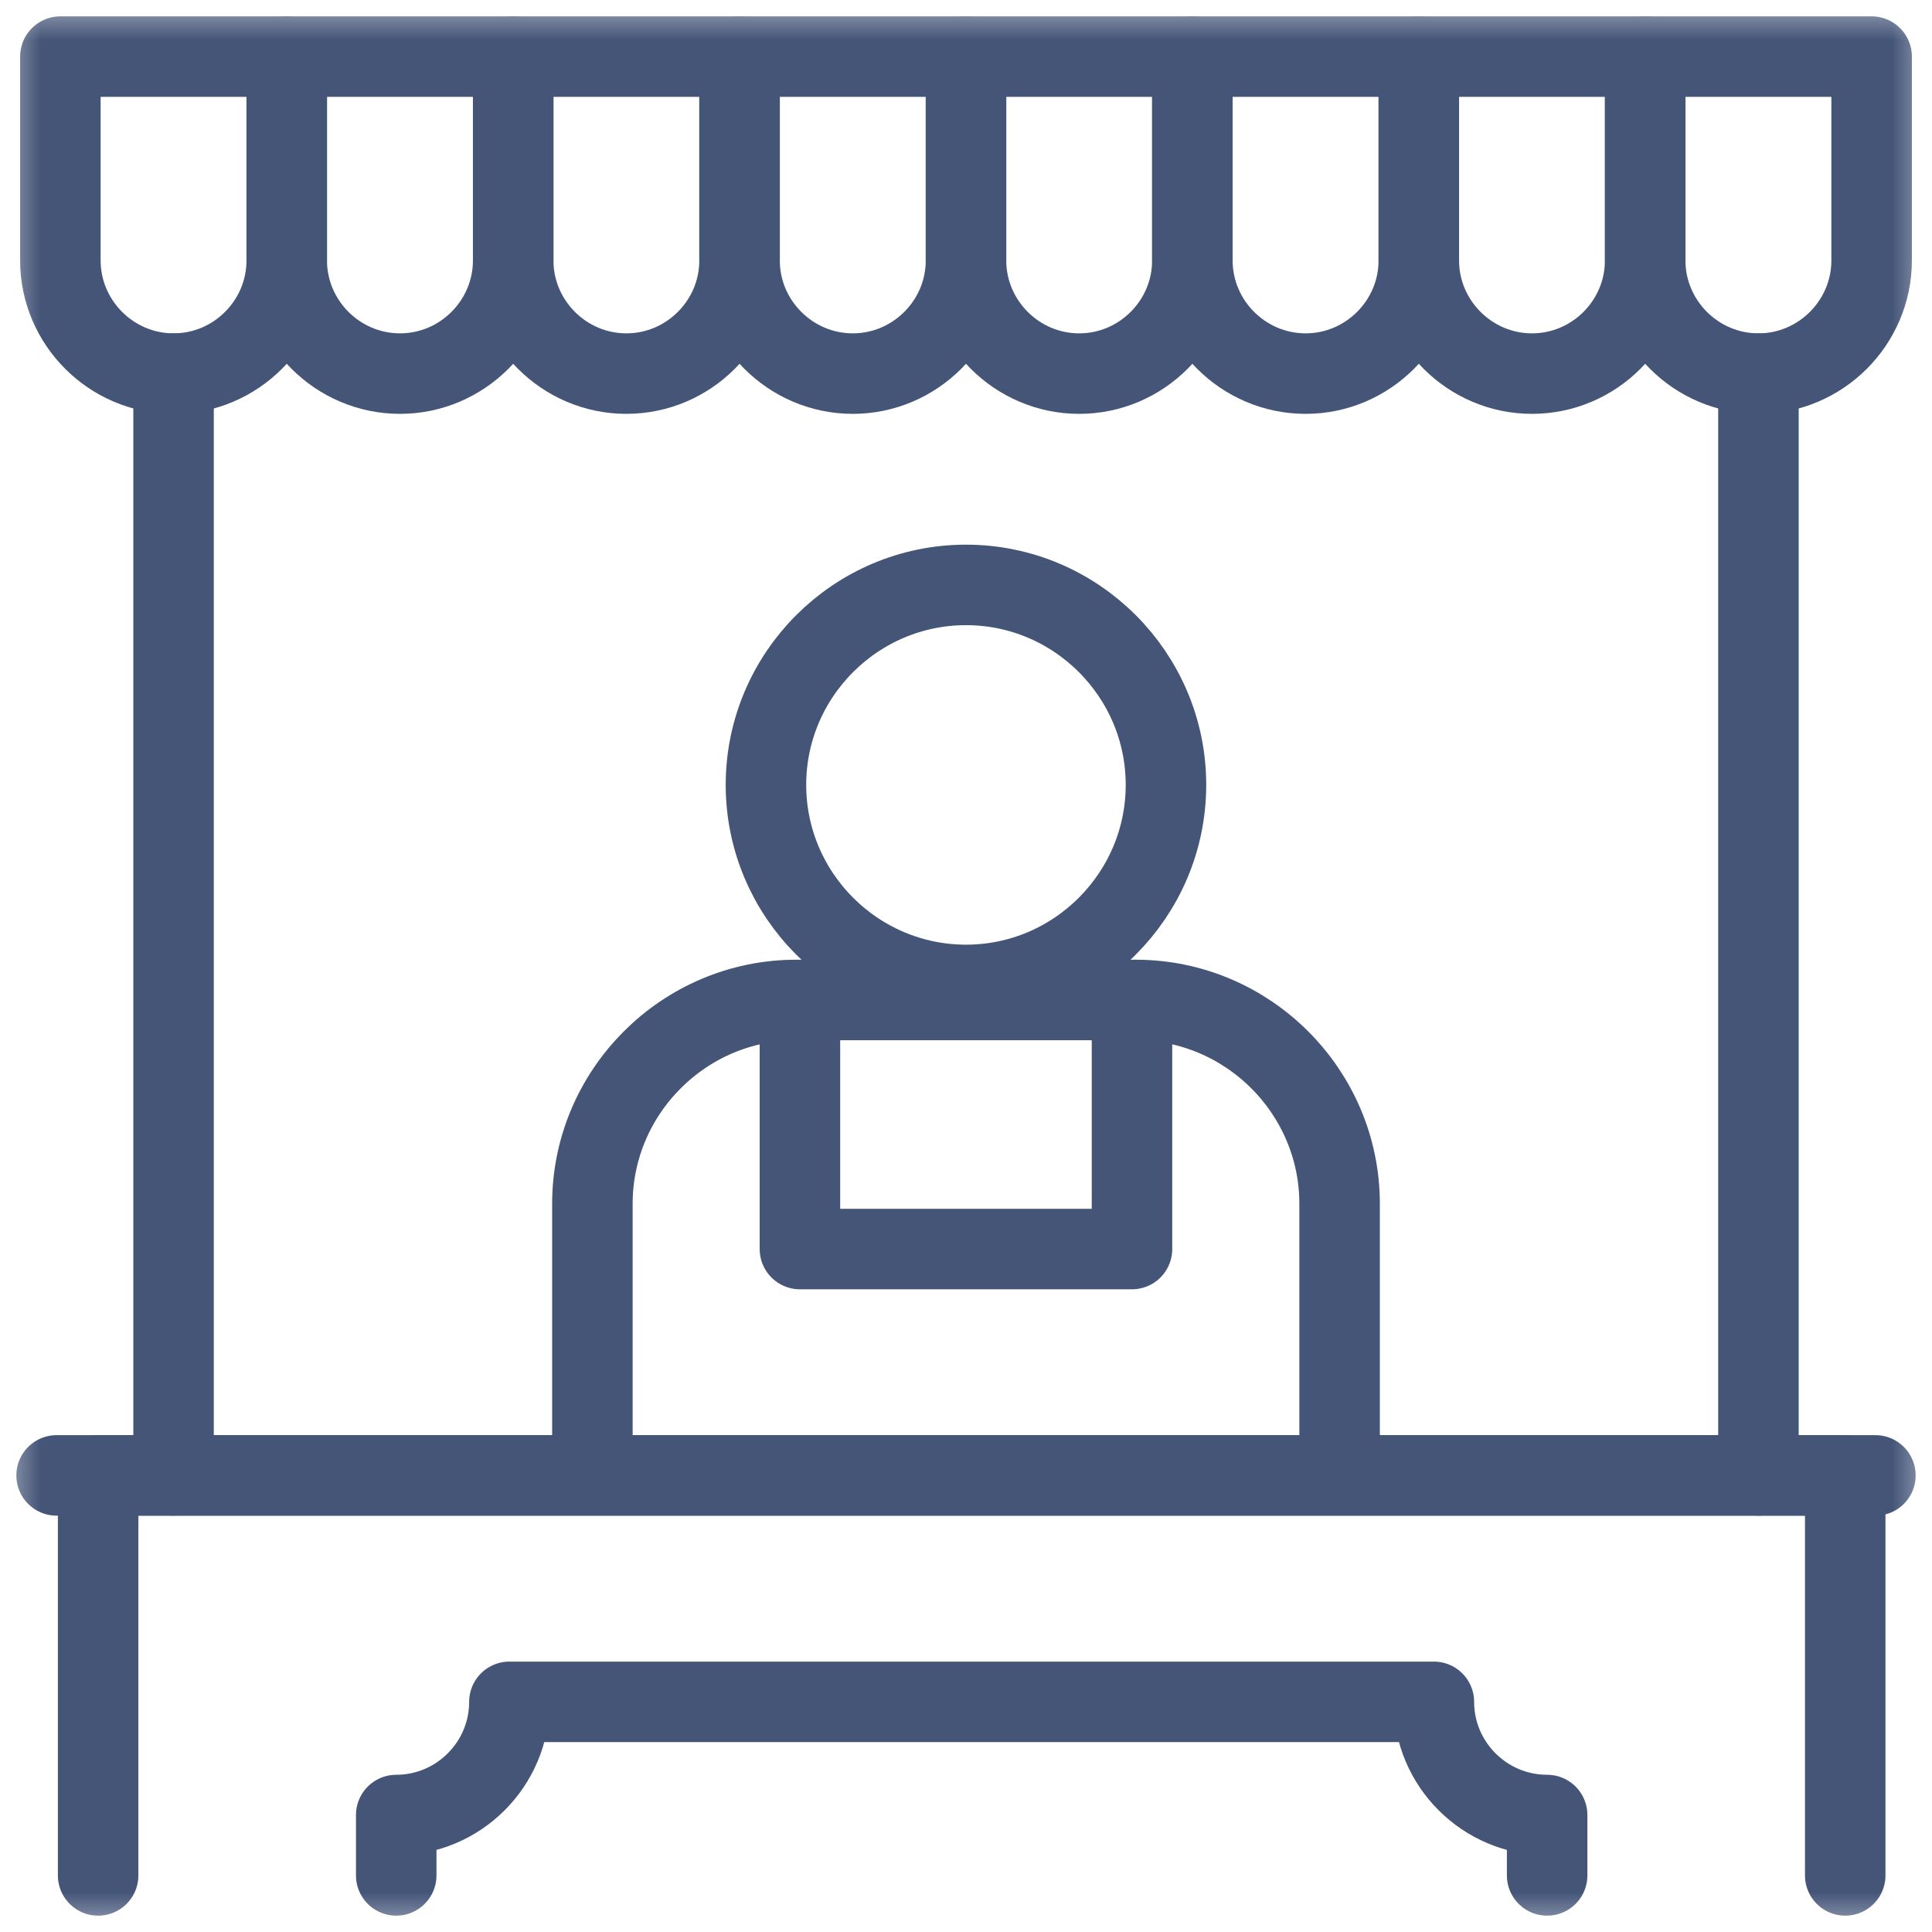 <svg width="24" height="24" viewBox="0 0 24 24" fill="none" xmlns="http://www.w3.org/2000/svg">
<g clip-path="url(#clip0_1_3007)">
<mask id="mask0_1_3007" style="mask-type:luminance" maskUnits="userSpaceOnUse" x="0" y="0" width="24" height="24">
<path d="M23.5 23.5V0.5H0.5V23.5H23.5Z" fill="white" stroke="white"/>
</mask>
<g mask="url(#mask0_1_3007)">
<path d="M0.703 18.328H23.297" stroke="#445578" stroke-miterlimit="22.926" stroke-linecap="round" stroke-linejoin="round"/>
<path d="M12 12.235C13.368 12.235 14.484 11.118 14.484 9.75C14.484 8.382 13.368 7.266 12 7.266C10.632 7.266 9.515 8.382 9.515 9.75C9.515 11.118 10.632 12.235 12 12.235Z" stroke="#445578" stroke-miterlimit="22.926" stroke-linecap="round" stroke-linejoin="round"/>
<path d="M0.75 0.703H3.562V3.235C3.562 4.008 2.93 4.641 2.156 4.641C1.383 4.641 0.75 4.008 0.75 3.235V0.703Z" stroke="#445578" stroke-miterlimit="22.926" stroke-linecap="round" stroke-linejoin="round"/>
<path d="M3.562 0.703H6.375V3.235C6.375 4.008 5.742 4.641 4.969 4.641C4.195 4.641 3.562 4.008 3.562 3.235V0.703Z" stroke="#445578" stroke-miterlimit="22.926" stroke-linecap="round" stroke-linejoin="round"/>
<path d="M6.375 0.703H9.187V3.235C9.187 4.008 8.555 4.641 7.781 4.641C7.008 4.641 6.375 4.008 6.375 3.235V0.703Z" stroke="#445578" stroke-miterlimit="22.926" stroke-linecap="round" stroke-linejoin="round"/>
<path d="M9.187 0.703H12V3.235C12 4.008 11.367 4.641 10.594 4.641C9.82 4.641 9.187 4.008 9.187 3.235V0.703Z" stroke="#445578" stroke-miterlimit="22.926" stroke-linecap="round" stroke-linejoin="round"/>
<path d="M12 0.703H14.812V3.235C14.812 4.008 14.18 4.641 13.406 4.641C12.633 4.641 12 4.008 12 3.235V0.703Z" stroke="#445578" stroke-miterlimit="22.926" stroke-linecap="round" stroke-linejoin="round"/>
<path d="M14.812 0.703H17.625V3.235C17.625 4.008 16.992 4.641 16.219 4.641C15.445 4.641 14.812 4.008 14.812 3.235V0.703Z" stroke="#445578" stroke-miterlimit="22.926" stroke-linecap="round" stroke-linejoin="round"/>
<path d="M17.625 0.703H20.437V3.235C20.437 4.008 19.805 4.641 19.031 4.641C18.258 4.641 17.625 4.008 17.625 3.235V0.703Z" stroke="#445578" stroke-miterlimit="22.926" stroke-linecap="round" stroke-linejoin="round"/>
<path d="M20.437 0.703H23.25V3.235C23.25 4.008 22.617 4.641 21.844 4.641C21.07 4.641 20.437 4.008 20.437 3.235V0.703Z" stroke="#445578" stroke-miterlimit="22.926" stroke-linecap="round" stroke-linejoin="round"/>
<path d="M2.156 4.641V18.328" stroke="#445578" stroke-miterlimit="22.926" stroke-linecap="round" stroke-linejoin="round"/>
<path d="M21.844 4.641V18.328" stroke="#445578" stroke-miterlimit="22.926" stroke-linecap="round" stroke-linejoin="round"/>
<path d="M1.219 23.297V18.328H22.922V23.297" stroke="#445578" stroke-miterlimit="22.926" stroke-linecap="round" stroke-linejoin="round"/>
<path d="M16.641 17.906V14.953C16.641 13.561 15.501 12.422 14.109 12.422H9.891C8.499 12.422 7.359 13.561 7.359 14.953V17.906" stroke="#445578" stroke-miterlimit="22.926" stroke-linecap="round" stroke-linejoin="round"/>
<path d="M9.937 12.891V15.516H14.062V12.91" stroke="#445578" stroke-miterlimit="22.926" stroke-linecap="round" stroke-linejoin="round"/>
<path d="M4.922 23.297V22.547C5.696 22.547 6.328 21.916 6.328 21.141H17.812C17.812 21.916 18.444 22.547 19.219 22.547V23.297" stroke="#445578" stroke-miterlimit="22.926" stroke-linecap="round" stroke-linejoin="round"/>
</g>
</g>
<defs>
<clipPath id="clip0_1_3007">
<rect width="24" height="24" fill="white"/>
</clipPath>
</defs>
</svg>
